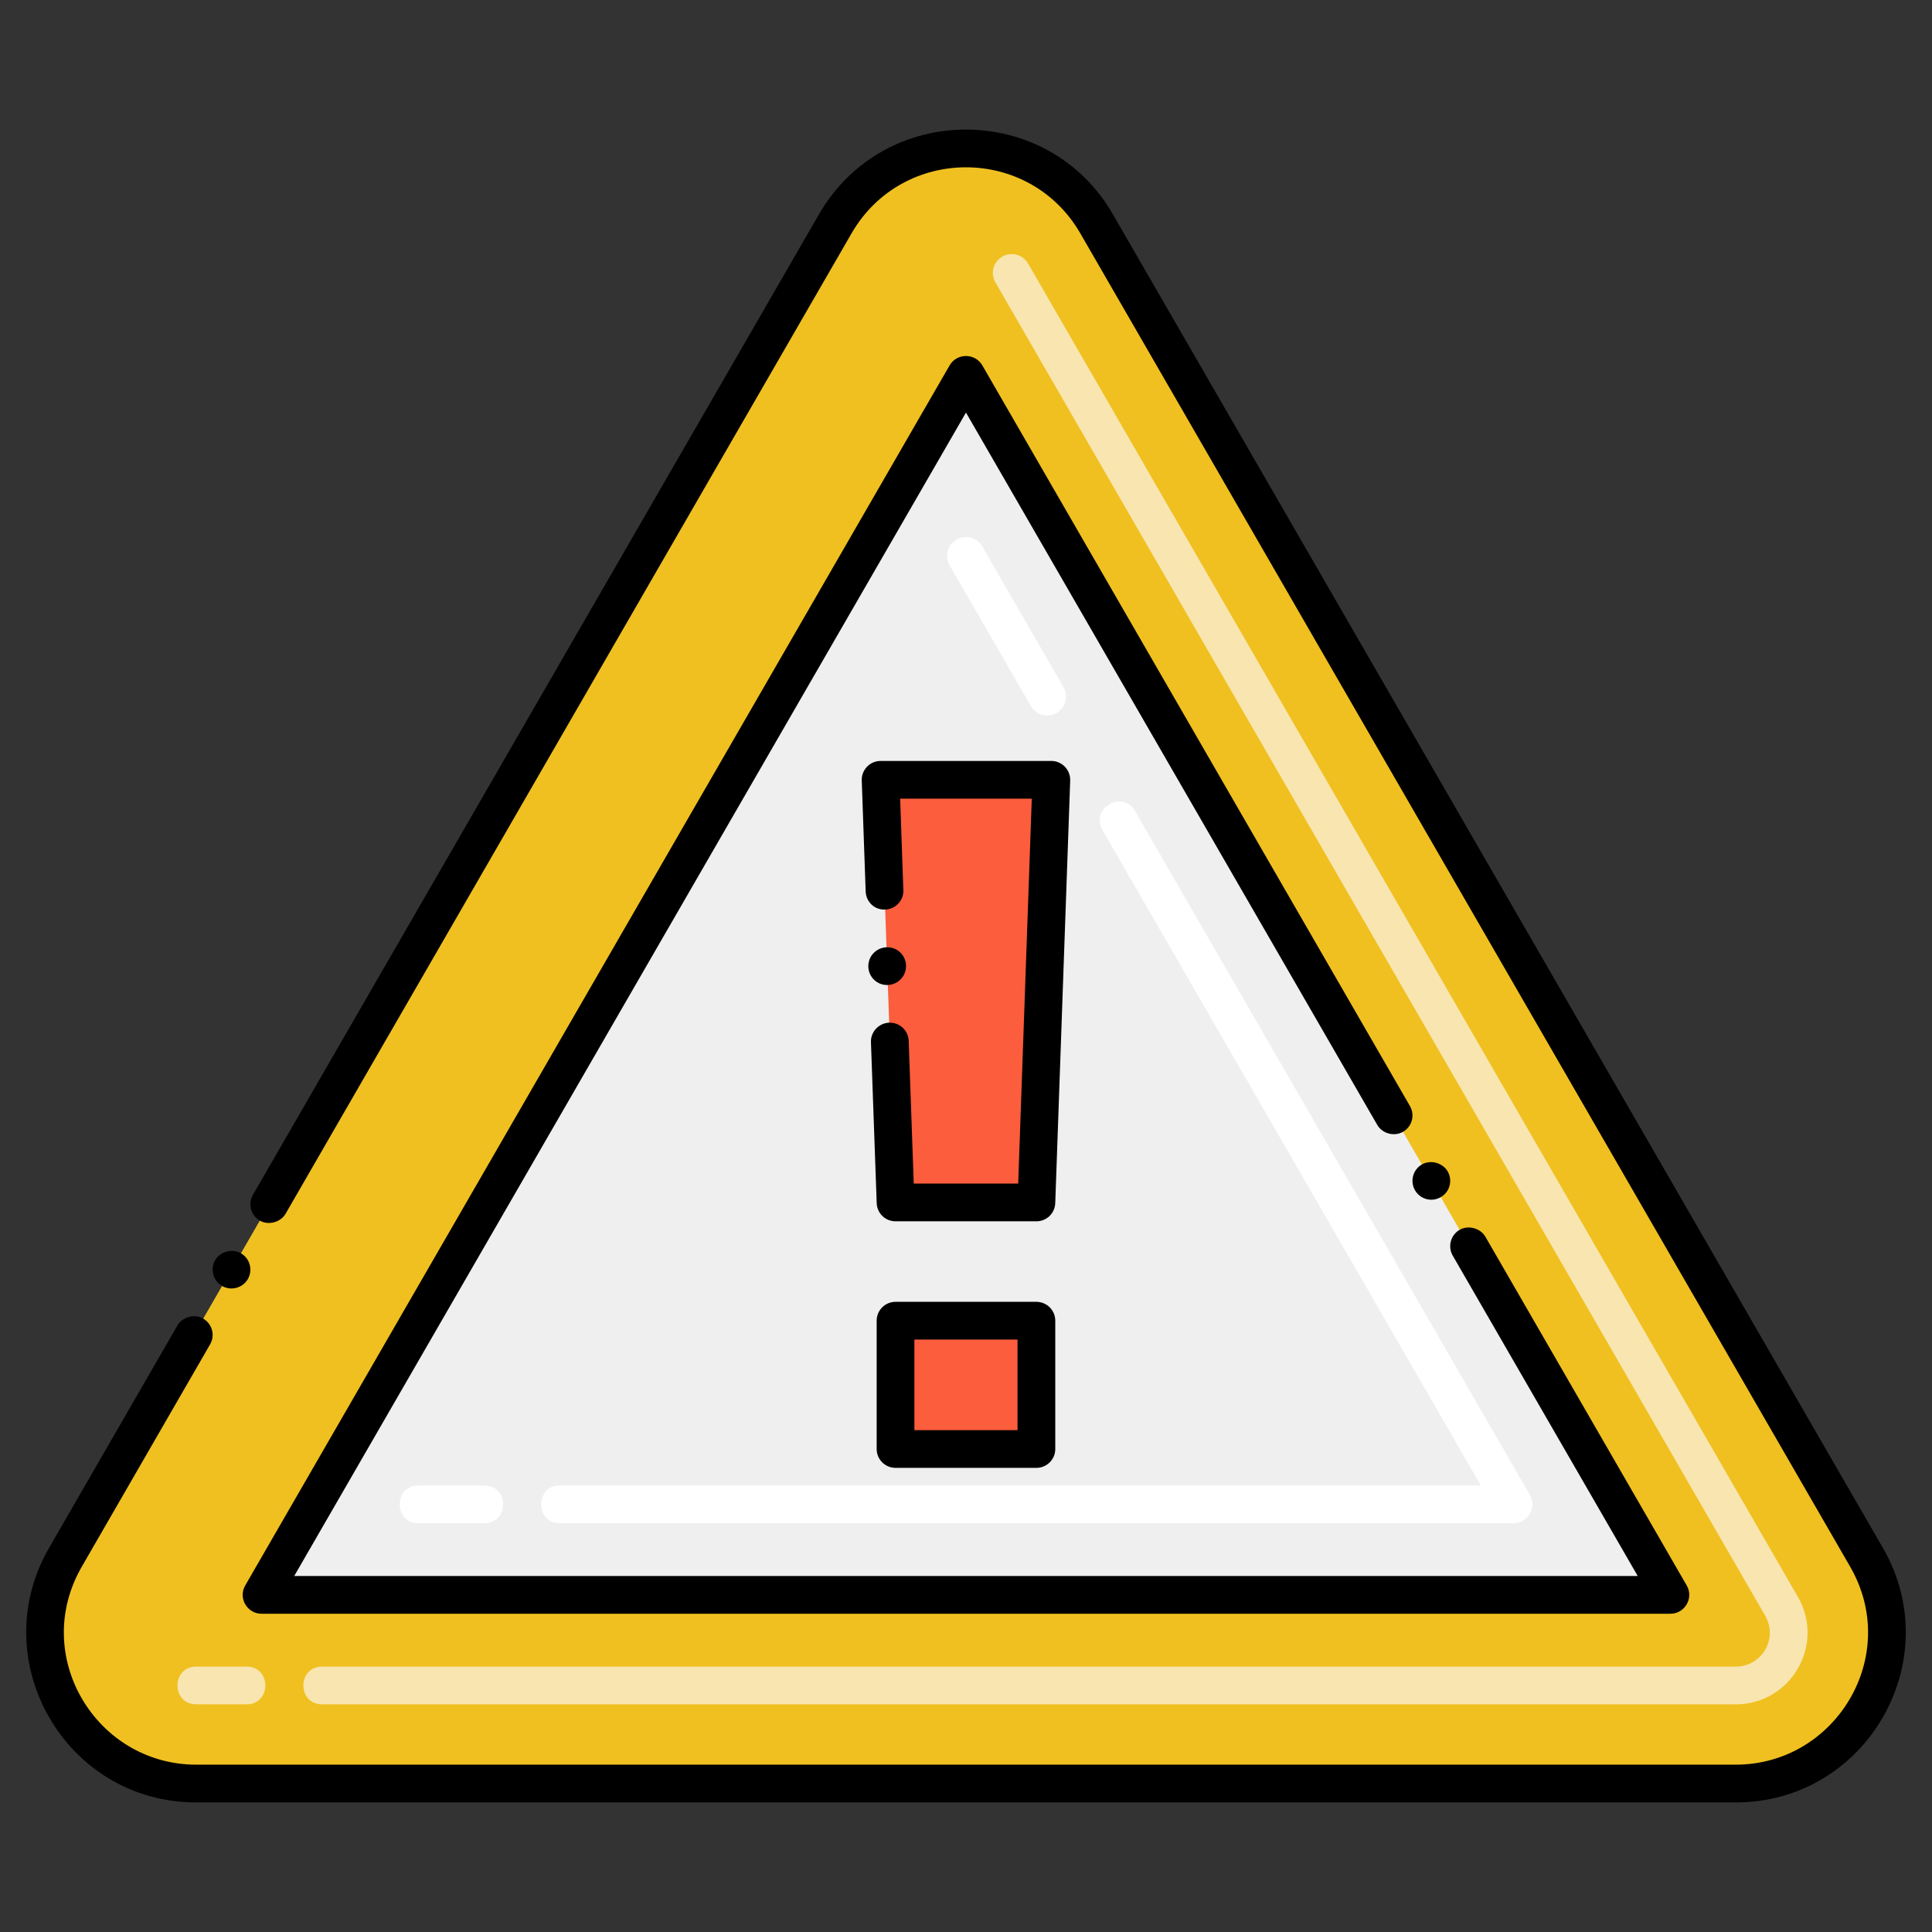 <?xml version="1.0" encoding="utf-8"?>
<!-- Generator: Adobe Illustrator 24.0.0, SVG Export Plug-In . SVG Version: 6.00 Build 0)  -->
<svg version="1.1" id="Layer_1" xmlns="http://www.w3.org/2000/svg" xmlns:xlink="http://www.w3.org/1999/xlink" x="0px" y="0px"
	 viewBox="0 0 256 256" style="enable-background:new 0 0 256 256;" xml:space="preserve">
<rect x="0" y="0" width="256" height="256" fill="#333333" stroke="none"/>
<style type="text/css">
	.st0{fill:#FFB69F;}
	.st1{fill:#72C2E9;}
	.st2{fill:#C2E5FF;}
	.st3{fill:#FC5D3D;}
	.st4{fill:#AFAFAF;}
	.st5{fill:#FFCBC3;}
	.st6{fill:#F0C020;}
	.st7{fill:#F8E5B0;}
	.st8{fill:#EFEFEF;}
	.st9{fill:#EEC21E;}
	.st10{fill:#FFFFFF;}
	.st11{fill:#F1BF21;}
	.st12{fill:#E8A61E;}
	.st13{fill:#7D7B79;}
	.st14{fill:#B34F33;}
	.st15{fill:#F8E5B2;}
	.st16{fill:#C5E5FE;}
	.st17{fill:#4C4944;}
	.st18{fill:#4BA5C8;}
	.st19{fill:#AFAEAF;}
	.st20{fill:#CF941C;}
	.st21{fill:#7C7B7A;}
	.st22{fill:#FAE0E1;}
	.st23{fill:#13BF6D;}
	.st24{fill:#76FFBB;}
	.st25{fill:#F2E1D7;}
	.st26{fill:#878787;}
	.st27{fill:#F9E5AF;}
	.st28{fill:#E8A61F;}
	.st29{fill:none;stroke:#000000;stroke-width:5;stroke-linecap:round;stroke-linejoin:round;stroke-miterlimit:10;}
	.st30{fill:#EFEFF0;}
	.st31{fill:#E8A61B;}
	.st32{fill:#EFEFEE;}
	.st33{fill:#4C4945;}
	.st34{fill:#EA8F7D;}
	.st35{fill:#D6C0B3;}
	.st36{fill:#EEC120;}
</style>
<g>
	<path class="st6" d="M110.676,29.666L8.677,206.333c-7.698,13.333,1.925,30,17.321,30h203.997c15.396,0,25.019-16.667,17.321-30
		L145.317,29.666C137.619,16.333,118.374,16.333,110.676,29.666z"/>
	<path class="st7" d="M229.995,225.833H42.679c-3.303,0-3.308-5,0-5h187.315c3.449,0,5.653-3.708,3.897-6.75L131.893,37.416
		c-0.69-1.196-0.281-2.725,0.915-3.415c1.195-0.692,2.725-0.281,3.415,0.915l101.999,176.667
		C241.896,217.948,237.291,225.833,229.995,225.833z M32.679,225.833h-6.682c-3.303,0-3.308-5,0-5h6.682
		C35.982,220.833,35.987,225.833,32.679,225.833z"/>
	<polygon class="st8" points="34.658,211.333 127.996,49.666 221.334,211.333 	"/>
	<path class="st10" d="M200.549,201.833H74.179c-3.303,0-3.308-5,0-5h122.04l-50.149-86.862c-1.652-2.861,2.677-5.365,4.33-2.5
		l52.314,90.612C203.676,199.748,202.47,201.833,200.549,201.833z M64.179,201.833h-8.736c-3.303,0-3.308-5,0-5h8.736
		C67.482,196.833,67.487,201.833,64.179,201.833z"/>
	<path class="st10" d="M136.592,93.554l-10.761-18.638c-0.69-1.196-0.281-2.725,0.915-3.415c1.195-0.692,2.725-0.281,3.415,0.915
		l10.761,18.638c0.69,1.196,0.281,2.725-0.915,3.415C138.814,95.159,137.283,94.752,136.592,93.554z"/>
	<polygon class="st3" points="137.329,159.333 118.663,159.333 116.682,103.333 139.31,103.333 	"/>
	<rect x="118.663" y="174.999" class="st3" width="18.667" height="17"/>
	<path d="M25.996,238.829h204c17.304,0,28.154-18.788,19.48-33.75l-102-176.66c-8.56-14.938-30.298-15.058-38.97,0l-74.99,129.9
		c-0.704,1.201-0.273,2.727,0.91,3.42c1.16,0.66,2.75,0.23,3.42-0.92l74.99-129.9c6.73-11.649,23.561-11.683,30.31,0l102,176.66
		c6.822,11.787-1.866,26.236-15.15,26.25h-204c-13.27-0.014-21.985-14.438-15.15-26.25l16.99-29.44
		c0.702-1.198,0.277-2.723-0.91-3.42c-1.16-0.66-2.75-0.23-3.42,0.92l-16.99,29.44C-2.113,219.963,8.612,238.829,25.996,238.829z"/>
	<path d="M29.426,170.399c1.157,0.67,2.708,0.299,3.42-0.92c0.695-1.221,0.25-2.744-0.92-3.41c-1.16-0.67-2.75-0.24-3.42,0.91
		C27.825,168.169,28.236,169.709,29.426,170.399z"/>
	<path d="M139.306,100.829h-22.62c-1.459,0-2.561,1.239-2.5,2.59l0.52,14.7c0.05,1.38,1.18,2.48,2.58,2.4
		c1.38-0.04,2.46-1.2,2.42-2.58c0-0.01-0.01-0.01-0.01-0.02l-0.42-12.09h17.44l-1.8,51h-13.84l-0.67-18.91
		c-0.05-1.38-1.19-2.45-2.59-2.41c-1.38,0.06-2.46,1.22-2.41,2.59l0.76,21.32c0.05,1.35,1.14,2.41,2.5,2.41h18.66
		c1.36,0,2.45-1.06,2.5-2.41l1.98-56C141.848,101.979,140.691,100.829,139.306,100.829z"/>
	<path d="M120.056,127.929c-0.05-1.38-1.18-2.46-2.59-2.41c-1.37,0.061-2.451,1.191-2.41,2.59c0.05,1.35,1.14,2.41,2.49,2.41
		C118.946,130.519,120.098,129.368,120.056,127.929z"/>
	<path d="M137.329,172.499h-18.667c-1.381,0-2.5,1.119-2.5,2.5v17c0,1.381,1.119,2.5,2.5,2.5h18.667c1.381,0,2.5-1.119,2.5-2.5v-17
		C139.829,173.619,138.71,172.499,137.329,172.499z M134.829,189.499h-13.667v-12h13.667V189.499z"/>
	<path d="M185.906,149.969c1.163-0.662,1.626-2.17,0.92-3.41l-56.66-98.14c-0.973-1.663-3.368-1.663-4.34,0l-93.33,161.66
		c-0.966,1.652,0.238,3.75,2.16,3.75h186.68c1.923,0,3.125-2.098,2.16-3.75l-26.67-46.2c-0.67-1.15-2.26-1.58-3.42-0.92
		c-1.19,0.69-1.6,2.22-0.91,3.42l24.51,42.45H38.986l89.01-154.16l54.5,94.39C183.156,150.209,184.746,150.639,185.906,149.969z"/>
	<path d="M190.906,158.629c1.19-0.677,1.613-2.192,0.92-3.41c-0.67-1.15-2.26-1.58-3.42-0.92c-1.19,0.69-1.6,2.22-0.91,3.42
		C188.156,158.875,189.669,159.346,190.906,158.629z"/>
</g>
</svg>
